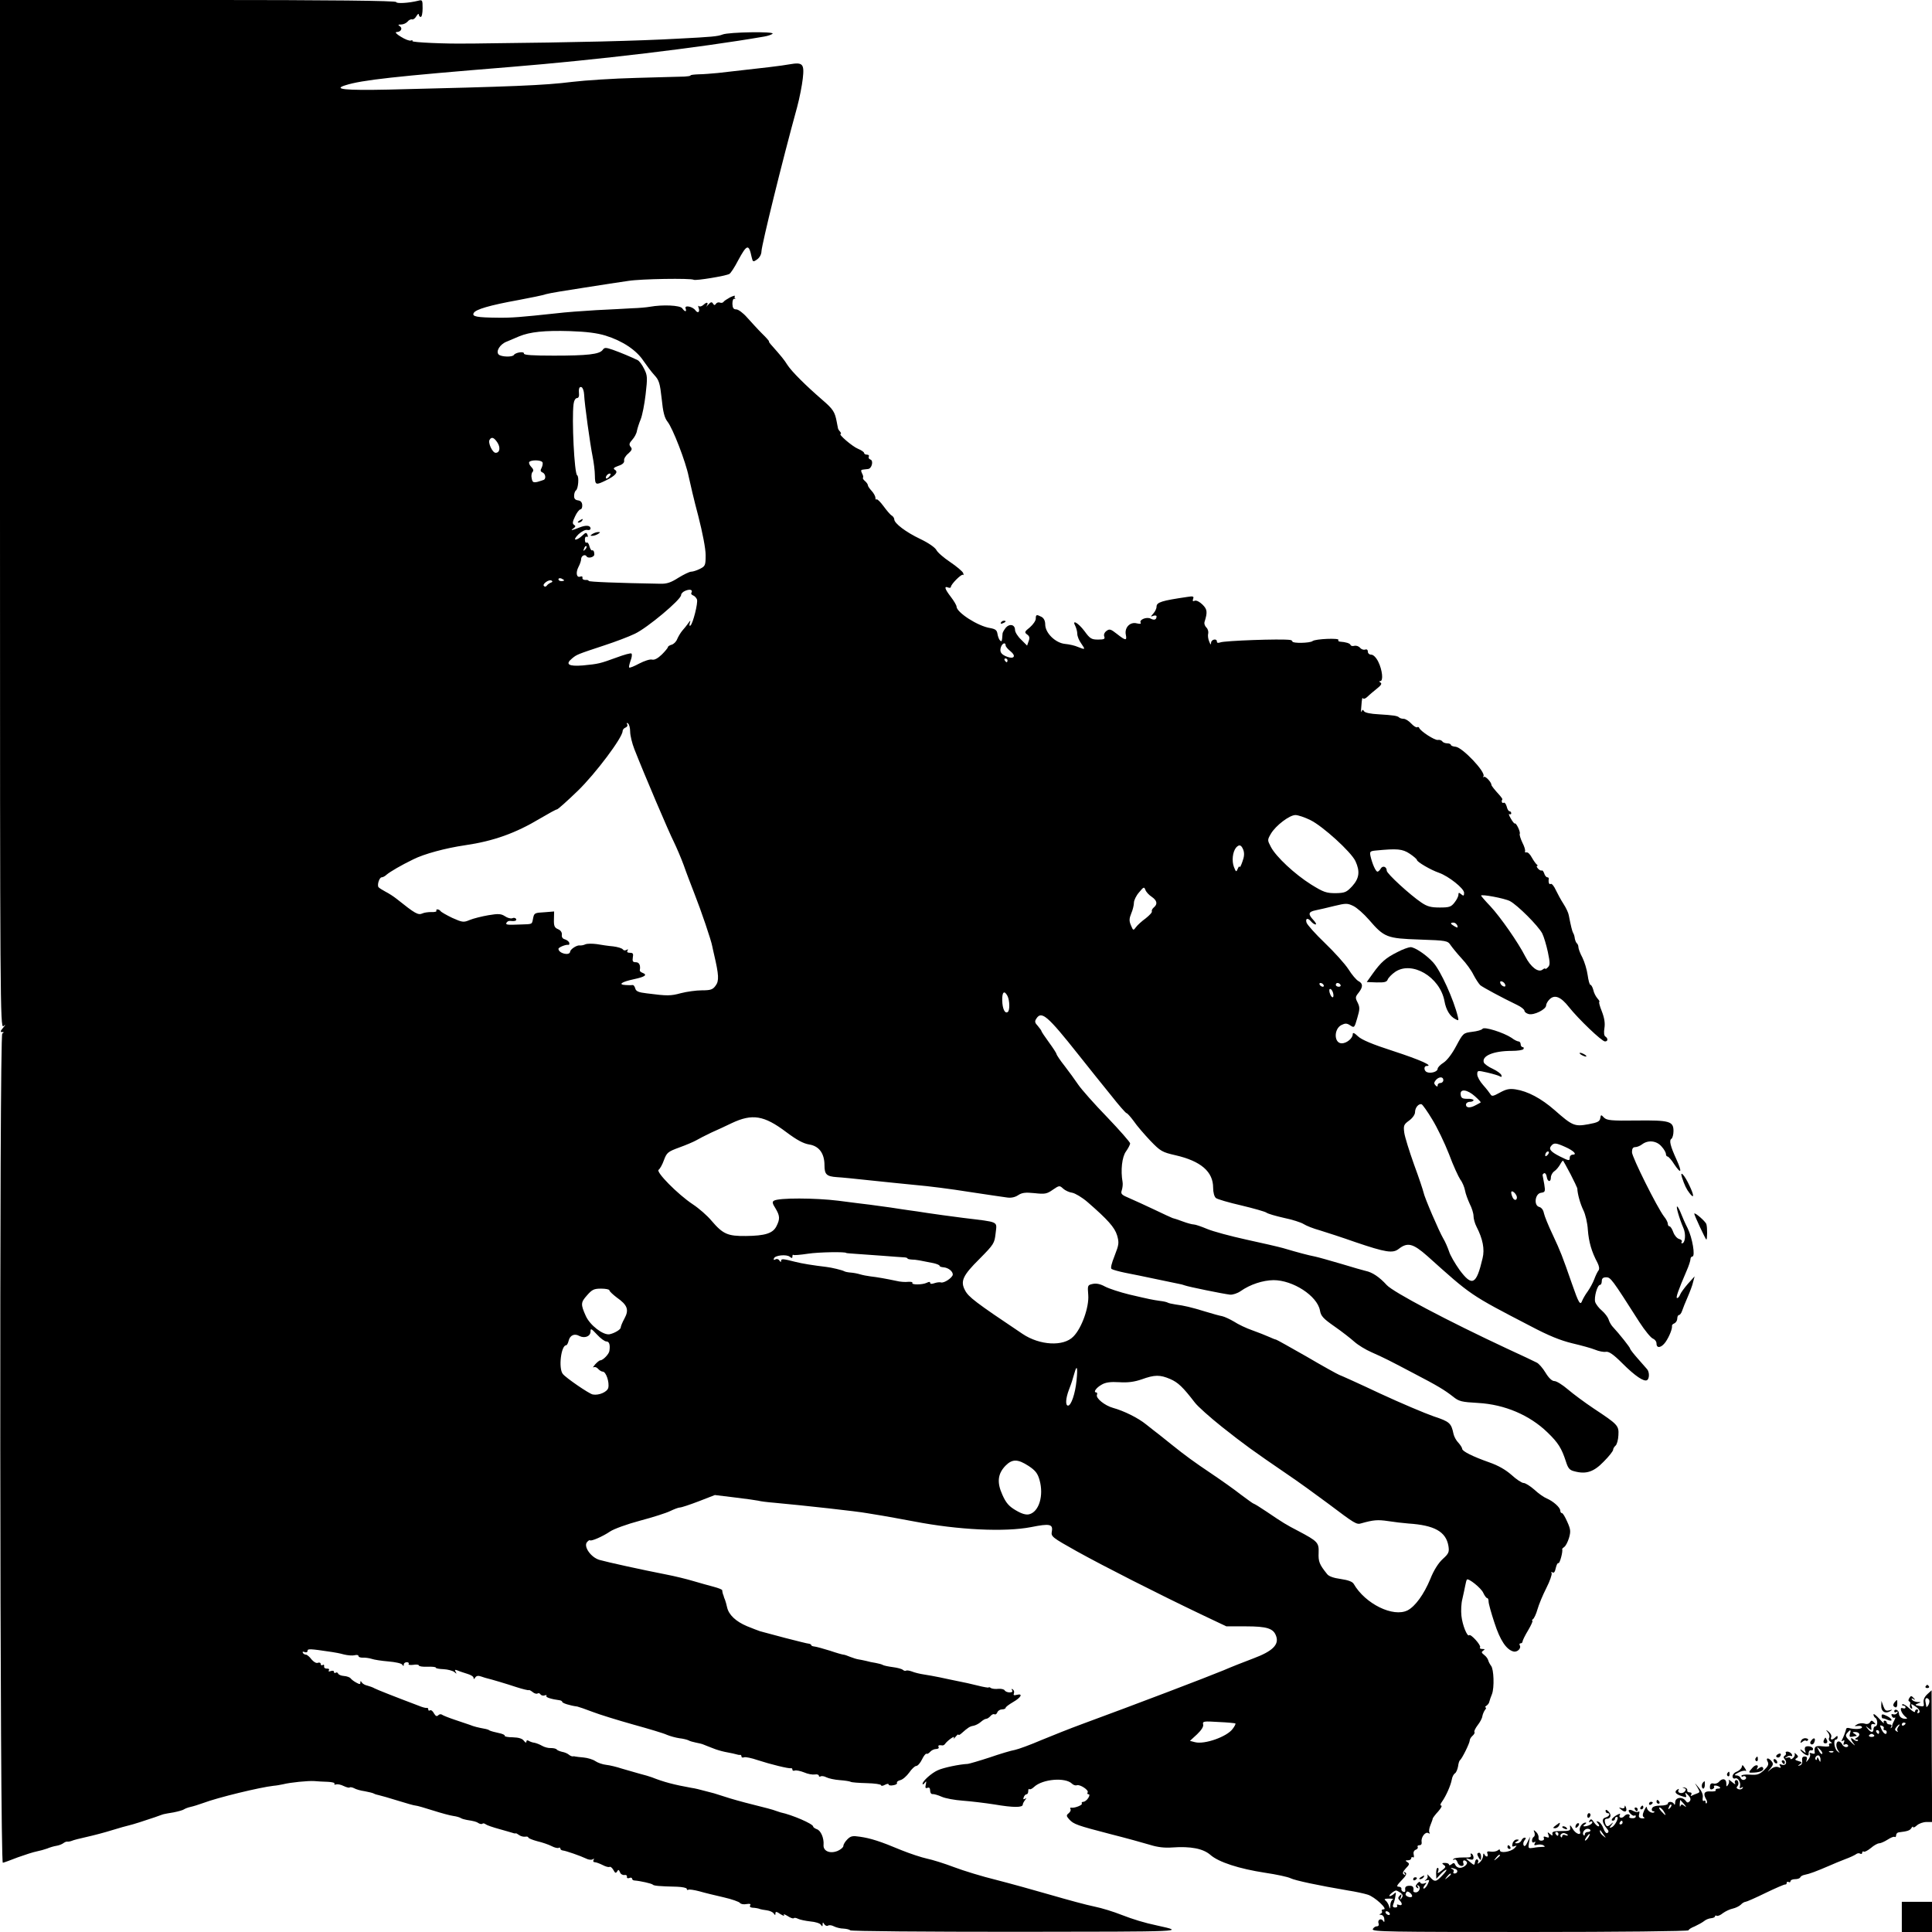 <?xml version="1.0" standalone="no"?>
<!DOCTYPE svg PUBLIC "-//W3C//DTD SVG 20010904//EN"
 "http://www.w3.org/TR/2001/REC-SVG-20010904/DTD/svg10.dtd">
<svg version="1.0" xmlns="http://www.w3.org/2000/svg"
 width="1024pt" height="1024pt" viewBox="0 0 1024 1024"
 preserveAspectRatio="xMidYMid meet">
<g transform="translate(0,1024) scale(0.1,-0.1)"
fill="#000000" stroke="none">
<path d="M0 7514 c0 -2587 1 -2726 18 -2713 13 11 13 9 -2 -9 -14 -17 -16 -22
-5 -22 11 0 11 -2 1 -8 -16 -11 -13 -4398 3 -4395 6 1 42 14 80 29 39 14 83
28 99 31 16 3 41 10 55 15 14 6 37 13 51 15 13 2 30 9 36 14 7 5 16 9 20 8 5
-1 16 1 24 4 8 4 44 13 80 21 36 8 97 24 135 36 39 12 78 23 88 25 22 5 78 23
137 43 25 9 47 17 50 17 3 1 25 5 50 9 25 5 50 12 55 16 6 4 21 10 35 13 14 3
43 12 65 20 79 30 303 84 375 92 14 1 36 5 50 8 40 10 132 19 165 17 17 -2 49
-3 72 -4 22 -1 39 -5 36 -10 -3 -5 0 -6 8 -4 8 3 26 -1 40 -8 15 -7 29 -11 32
-8 3 3 14 1 24 -4 10 -6 35 -13 57 -16 21 -4 42 -9 47 -12 5 -3 17 -7 28 -9
10 -2 55 -15 100 -29 45 -14 87 -26 94 -26 7 0 48 -12 92 -26 44 -14 92 -27
108 -29 15 -2 33 -7 39 -11 6 -4 21 -8 32 -10 38 -6 51 -9 64 -18 7 -4 16 -5
19 -2 3 3 11 2 17 -3 6 -5 38 -16 71 -25 33 -9 66 -19 73 -21 7 -3 14 -3 16
-2 1 1 9 -3 17 -9 8 -6 22 -10 32 -9 9 2 17 0 17 -4 0 -4 22 -13 48 -20 26 -6
61 -18 76 -26 15 -8 32 -12 37 -9 5 3 9 1 9 -4 0 -5 6 -9 13 -10 15 -1 95 -29
124 -43 11 -6 27 -8 34 -4 8 5 10 4 5 -3 -4 -7 -1 -12 6 -12 7 0 26 -7 42 -15
15 -8 32 -13 37 -10 4 3 13 -4 20 -16 9 -17 13 -19 20 -8 6 11 9 10 15 -4 3
-10 14 -16 23 -15 9 2 15 -2 14 -9 -2 -7 4 -10 12 -7 8 4 15 2 15 -3 0 -5 6
-10 13 -10 29 -2 92 -16 97 -22 5 -6 35 -9 128 -11 28 -1 52 -6 52 -11 0 -6 4
-8 8 -5 5 3 31 -1 58 -8 27 -8 85 -22 129 -32 44 -10 83 -24 87 -30 4 -6 20
-9 34 -6 19 3 25 1 20 -7 -4 -6 0 -11 11 -12 18 -1 34 -4 43 -8 3 -1 18 -4 34
-6 16 -2 33 -10 37 -17 7 -10 9 -10 9 1 0 10 6 10 26 -4 15 -9 23 -12 19 -5
-4 7 4 4 19 -5 15 -10 29 -15 33 -12 3 4 13 2 23 -3 10 -5 39 -11 65 -14 26
-2 52 -10 56 -18 7 -10 9 -10 9 2 0 12 2 13 9 1 5 -7 14 -11 20 -7 6 4 20 2
31 -4 12 -6 35 -12 51 -12 16 -1 32 -5 35 -9 3 -5 400 -8 882 -8 905 1 896 0
747 33 -71 15 -129 33 -191 57 -40 16 -104 36 -144 44 -40 8 -143 36 -229 61
-86 25 -216 61 -290 80 -74 18 -175 49 -225 68 -50 19 -114 39 -143 45 -28 6
-89 26 -136 45 -112 47 -163 63 -219 71 -39 6 -49 4 -67 -14 -12 -12 -21 -27
-21 -35 0 -7 -14 -19 -30 -26 -41 -17 -78 -1 -75 32 3 36 -15 77 -36 83 -10 4
-19 10 -19 14 0 14 -111 62 -173 75 -7 2 -19 6 -27 9 -8 4 -61 18 -118 32 -57
14 -124 33 -150 42 -26 8 -51 16 -57 18 -5 1 -28 7 -50 13 -22 6 -53 14 -70
16 -94 17 -147 31 -210 56 -11 4 -40 13 -65 19 -25 7 -67 19 -94 27 -27 9 -64
18 -83 20 -19 2 -45 11 -58 20 -13 9 -41 17 -62 19 -21 2 -40 4 -43 5 -3 1 -9
2 -14 1 -4 -1 -14 3 -21 9 -7 6 -23 13 -36 15 -12 3 -25 8 -28 12 -3 5 -17 8
-31 8 -14 -1 -35 5 -47 12 -12 7 -30 14 -40 16 -10 1 -24 6 -30 10 -8 5 -13 3
-13 -4 0 -8 -5 -6 -13 4 -8 12 -27 18 -59 19 -26 0 -45 4 -43 8 3 4 -12 11
-33 15 -20 4 -41 10 -47 13 -5 4 -14 7 -20 8 -43 8 -63 13 -85 22 -14 5 -50
17 -80 27 -30 10 -60 22 -66 26 -6 5 -15 4 -21 -2 -8 -8 -14 -5 -23 10 -6 12
-15 19 -21 16 -5 -4 -9 -1 -9 4 0 6 -3 10 -7 9 -5 -2 -24 3 -43 11 -135 51
-218 84 -234 92 -10 6 -28 12 -39 15 -11 2 -24 9 -29 16 -6 10 -8 10 -8 0 0
-10 -4 -10 -22 0 -13 7 -26 17 -30 23 -4 5 -20 11 -35 12 -15 1 -29 7 -31 13
-2 5 -8 8 -13 4 -5 -3 -9 -1 -9 5 0 6 -7 7 -17 4 -10 -4 -14 -2 -10 4 4 6 -1
10 -11 9 -9 0 -16 5 -14 12 1 8 -2 11 -8 7 -5 -3 -10 -1 -10 5 0 7 -7 10 -15
7 -8 -4 -22 4 -34 18 -10 14 -24 25 -29 25 -6 0 -14 4 -17 10 -3 6 1 7 9 4 9
-4 16 -1 16 6 0 12 10 12 130 -6 14 -2 42 -7 63 -13 20 -5 46 -7 57 -4 11 3
20 1 20 -4 0 -6 10 -9 23 -9 12 1 33 -2 46 -6 14 -5 54 -11 90 -14 36 -3 69
-10 73 -17 6 -9 8 -9 8 1 0 6 7 12 16 12 8 0 13 -4 10 -9 -4 -5 7 -7 24 -5 16
3 30 1 30 -3 0 -5 20 -8 45 -7 25 1 45 -1 45 -5 0 -4 18 -7 41 -8 22 -1 48 -8
57 -15 13 -11 14 -11 7 1 -6 11 -4 13 11 7 10 -5 34 -12 52 -18 17 -5 32 -14
32 -21 0 -8 3 -8 9 2 6 9 16 11 32 5 13 -4 26 -9 29 -9 22 -5 106 -30 157 -47
34 -11 64 -18 66 -16 2 2 11 -3 20 -10 9 -8 21 -11 26 -8 5 4 13 1 16 -5 4 -5
14 -8 22 -5 8 3 12 2 9 -3 -5 -7 26 -17 72 -23 6 -1 12 -5 12 -8 0 -7 41 -20
80 -25 8 -2 44 -14 80 -28 36 -14 133 -44 215 -67 83 -23 164 -47 180 -55 17
-7 46 -15 66 -18 20 -2 42 -8 48 -11 6 -4 24 -9 39 -12 15 -3 34 -7 42 -11 8
-3 17 -7 20 -8 3 -1 17 -7 31 -12 14 -6 41 -14 60 -18 33 -6 59 -12 69 -15 3
-1 8 -2 13 -1 4 0 7 -3 7 -9 0 -5 6 -7 14 -4 7 3 40 -4 72 -15 67 -22 165 -46
177 -43 4 1 7 -2 7 -8 0 -5 6 -7 13 -4 7 2 29 -2 49 -10 20 -9 45 -13 57 -11
11 2 21 -1 21 -6 0 -6 4 -7 10 -4 5 3 19 1 30 -5 12 -6 43 -13 71 -15 27 -2
53 -6 58 -9 4 -3 43 -6 85 -7 42 -1 76 -6 76 -11 0 -5 9 -4 20 2 11 6 20 7 20
2 0 -5 11 -7 25 -4 14 2 22 8 19 13 -2 5 6 11 18 14 13 3 34 22 47 40 13 19
30 35 37 35 8 0 22 16 31 35 9 19 20 32 24 30 3 -3 12 2 19 10 7 8 21 15 32
15 10 0 16 5 13 10 -5 9 1 12 21 9 4 0 10 3 13 8 14 19 54 47 47 33 -4 -8 0
-6 8 4 9 11 16 16 16 12 0 -4 7 -1 15 6 35 31 45 38 64 41 11 2 29 11 39 20
10 9 23 17 29 17 6 0 16 7 23 15 7 8 16 12 21 9 5 -3 12 2 15 10 3 9 15 16 25
16 10 0 19 4 19 8 0 5 18 18 40 31 42 24 54 47 19 38 -15 -4 -19 -2 -15 8 3 8
0 17 -6 21 -7 4 -8 3 -4 -4 5 -8 0 -12 -13 -12 -11 0 -23 5 -26 11 -4 6 -19 9
-33 8 -15 -2 -33 0 -40 4 -6 5 -12 6 -12 3 0 -2 -26 2 -57 10 -32 8 -80 19
-108 24 -27 6 -70 14 -95 20 -25 5 -62 12 -83 15 -21 3 -50 10 -64 16 -14 5
-28 7 -31 4 -3 -2 -10 -1 -16 4 -6 6 -31 12 -54 15 -23 3 -47 8 -52 11 -6 4
-23 8 -38 11 -15 2 -38 7 -52 11 -14 3 -32 7 -40 8 -8 1 -28 7 -43 13 -16 7
-32 12 -36 12 -5 0 -37 9 -72 21 -35 11 -72 21 -81 22 -10 1 -18 4 -18 7 0 4
-6 7 -12 8 -7 0 -65 15 -128 31 -63 17 -122 33 -131 35 -9 3 -41 15 -70 27
-59 25 -96 60 -105 99 -3 14 -8 32 -11 40 -4 8 -7 18 -8 23 -2 4 -4 10 -5 15
-1 4 -2 10 -2 13 1 4 -20 12 -46 19 -26 7 -74 20 -107 30 -33 10 -98 26 -145
35 -128 25 -310 65 -352 77 -46 13 -86 71 -67 94 7 8 14 13 16 10 7 -6 67 20
107 47 19 13 90 39 158 57 68 18 140 41 160 51 21 10 44 19 52 19 8 0 53 15
100 33 l85 33 107 -13 c59 -7 114 -15 123 -17 9 -3 48 -8 86 -11 154 -14 443
-46 490 -55 28 -5 66 -11 85 -14 19 -3 94 -17 165 -30 233 -45 480 -57 620
-30 99 20 117 16 110 -23 -5 -27 0 -31 132 -105 146 -81 426 -223 656 -333
l137 -65 103 0 c113 0 147 -11 161 -52 16 -45 -19 -80 -121 -118 -48 -18 -119
-46 -158 -63 -92 -38 -459 -178 -750 -285 -60 -22 -158 -61 -216 -85 -58 -25
-121 -48 -140 -52 -19 -3 -79 -21 -134 -40 -55 -18 -107 -33 -115 -34 -44 -2
-131 -20 -160 -34 -32 -14 -80 -57 -80 -71 0 -6 5 -4 11 4 9 12 10 10 6 -8 -4
-18 -2 -22 9 -18 9 4 14 -1 14 -15 0 -11 6 -19 13 -18 6 1 28 -5 48 -14 20 -9
70 -18 112 -21 41 -3 117 -12 168 -20 100 -17 149 -17 150 -1 0 6 6 16 12 24
9 12 9 13 0 7 -9 -5 -11 -2 -7 8 3 9 10 16 15 16 5 0 9 7 9 17 0 9 3 14 6 10
3 -3 15 2 25 12 45 42 166 52 201 17 7 -7 19 -11 26 -8 17 5 64 -26 57 -38 -4
-6 -1 -10 4 -10 7 0 7 -7 -1 -20 -7 -11 -19 -20 -26 -20 -7 0 -11 -4 -8 -9 6
-8 -40 -26 -57 -22 -5 1 -6 -3 -3 -8 3 -5 -1 -14 -9 -21 -14 -11 -14 -15 2
-33 24 -26 41 -32 218 -78 83 -21 177 -47 210 -57 41 -13 79 -17 118 -14 98 7
164 -6 202 -39 44 -39 153 -74 290 -95 61 -9 121 -22 135 -29 24 -12 146 -38
305 -65 39 -6 85 -16 104 -22 37 -11 109 -78 85 -78 -9 0 -13 -4 -10 -9 4 -5
0 -12 -6 -14 -9 -4 -8 -6 2 -6 9 -1 17 -11 17 -23 2 -16 0 -19 -6 -9 -11 17
-32 5 -24 -14 3 -9 -1 -15 -10 -15 -8 0 -17 -7 -21 -15 -5 -14 88 -15 834 -15
462 0 840 4 840 9 0 5 15 14 33 21 17 8 39 20 48 27 9 8 26 15 38 16 11 1 21
5 21 10 0 4 4 6 9 3 5 -3 20 3 33 14 14 10 37 21 52 24 14 3 33 12 42 20 8 9
20 16 26 16 5 0 53 21 106 47 54 26 100 46 105 45 4 -1 7 3 7 9 0 5 5 7 10 4
6 -3 10 -1 10 4 0 6 11 11 24 11 13 0 26 4 28 10 2 5 12 11 23 13 26 5 61 18
135 50 19 9 55 23 80 33 25 9 50 21 57 26 7 6 17 7 23 3 5 -3 10 -1 10 5 0 6
4 9 9 6 4 -3 21 6 37 19 16 14 36 25 44 25 8 0 28 9 44 19 17 11 33 18 38 15
4 -3 8 1 8 9 0 7 6 14 13 15 49 6 60 10 68 23 5 8 9 10 9 5 0 -5 9 -1 20 9 11
10 34 18 51 18 l30 0 -2 349 -1 349 -23 -21 c-15 -14 -22 -30 -19 -45 3 -19 1
-22 -23 -17 -25 5 -25 6 -8 13 19 7 19 8 -2 8 -12 1 -25 6 -29 13 -5 7 -2 8 7
3 12 -7 12 -5 1 6 -11 12 -14 12 -22 -1 -6 -9 -6 -16 0 -18 5 -2 7 -9 4 -17
-3 -7 -1 -16 5 -20 7 -4 8 0 4 11 -6 15 -4 15 20 -1 23 -14 29 -35 11 -35 -3
0 -2 4 1 10 3 5 1 10 -4 10 -6 0 -11 -5 -11 -12 0 -6 -13 1 -30 17 -16 16 -33
25 -37 22 -3 -4 -1 -7 5 -7 7 0 12 -4 12 -10 0 -5 -7 -7 -15 -4 -19 8 -9 -25
13 -44 13 -10 13 -12 1 -12 -20 0 -34 12 -34 29 0 8 -6 16 -12 18 -7 3 -13 0
-13 -7 0 -6 5 -8 12 -4 7 5 8 3 4 -5 -5 -7 -14 -10 -22 -7 -8 3 -11 0 -7 -9 3
-8 10 -12 15 -9 6 4 4 -4 -3 -17 -7 -13 -11 -25 -10 -27 2 -2 -1 -7 -5 -10 -4
-4 -4 -1 0 6 4 7 1 12 -8 12 -9 0 -16 5 -16 10 0 6 -5 10 -11 10 -5 0 -7 -6
-4 -12 4 -7 -7 3 -24 22 -17 19 -31 29 -31 23 0 -7 5 -15 10 -18 6 -3 10 -15
10 -26 0 -10 -4 -19 -10 -19 -5 0 -10 -7 -10 -15 0 -20 -14 -19 -31 3 -13 16
-12 16 4 3 17 -14 18 -13 15 5 -2 13 2 18 12 16 12 -3 13 -1 2 10 -11 11 -14
10 -21 -1 -5 -8 -16 -11 -30 -6 -11 3 -29 1 -38 -5 -16 -9 -16 -10 4 -8 12 2
22 -1 22 -7 1 -10 -39 -12 -69 -4 -8 2 -15 0 -15 -6 -2 -10 -14 -43 -23 -59
-3 -5 0 -6 6 -2 8 5 10 1 5 -10 -4 -11 -3 -15 5 -10 6 3 13 2 17 -4 3 -5 -1
-10 -10 -10 -8 0 -18 7 -21 15 -4 8 -12 15 -18 15 -16 0 -17 -30 -2 -50 9 -13
9 -13 -5 -2 -17 13 -23 62 -8 62 5 0 9 5 9 12 0 9 -3 9 -12 0 -16 -16 -29 -15
-22 1 3 8 -3 20 -13 28 -16 13 -17 12 -5 -3 8 -9 11 -22 7 -29 -4 -6 -1 -15 6
-20 11 -7 11 -9 1 -9 -7 0 -10 -5 -7 -10 5 -7 -7 -9 -34 -6 -40 5 -47 -1 -42
-36 0 -4 -7 -4 -16 -1 -10 4 -14 2 -10 -4 4 -5 0 -19 -8 -29 -13 -16 -14 -17
-9 -2 4 13 1 18 -11 18 -11 0 -15 -7 -13 -22 2 -12 -3 -23 -12 -25 -13 -4 -13
-3 0 6 13 9 11 12 -8 17 -18 5 -20 9 -10 15 11 7 10 10 -1 21 -8 7 -11 9 -9 3
3 -5 0 -16 -8 -23 -8 -7 -14 -8 -14 -3 0 6 -8 8 -17 5 -15 -5 -15 -4 -3 4 8 6
18 8 23 5 5 -3 8 0 5 7 -2 7 -12 14 -21 16 -9 1 -15 -2 -12 -6 3 -5 1 -12 -5
-15 -8 -5 -8 -11 0 -20 15 -18 4 -36 -17 -28 -12 5 -14 3 -8 -7 6 -10 4 -12
-10 -6 -11 4 -26 0 -39 -11 -21 -18 -21 -18 -2 4 15 19 16 25 6 38 -17 21 -33
19 -21 -2 7 -14 3 -24 -19 -45 -25 -23 -36 -27 -75 -24 -25 2 -45 -1 -45 -6 0
-5 4 -7 9 -3 5 3 12 1 15 -4 3 -5 0 -11 -8 -14 -8 -3 -17 1 -20 9 -3 8 -13 14
-23 14 -13 0 -9 5 11 15 15 8 32 12 38 9 5 -3 4 4 -4 15 -11 18 -14 19 -16 6
-2 -9 -14 -20 -26 -25 -13 -4 -23 -16 -23 -25 0 -9 6 -14 14 -11 15 6 32 -23
25 -43 -3 -9 0 -11 8 -6 8 5 11 4 6 -3 -4 -6 -14 -8 -22 -5 -10 4 -12 9 -5 16
11 11 3 39 -10 31 -5 -3 -6 -11 -2 -17 3 -7 -4 -3 -17 8 -13 11 -21 15 -17 10
3 -6 2 -17 -4 -25 -7 -12 -9 -10 -9 8 0 25 -21 29 -39 8 -7 -8 -20 -12 -29 -9
-12 3 -18 -2 -19 -16 -1 -13 3 -18 13 -14 7 3 12 9 9 13 -6 10 21 7 31 -3 4
-4 0 -7 -10 -7 -9 0 -15 -4 -12 -9 3 -4 -9 -7 -28 -6 -33 3 -41 -12 -22 -43 4
-7 5 -16 2 -19 -3 -4 -6 -1 -6 6 0 7 -4 10 -9 6 -6 -3 -8 5 -6 17 3 15 -5 34
-21 53 -24 29 -24 29 -8 3 15 -26 15 -28 -2 -34 -11 -4 -23 -9 -28 -12 -5 -3
-6 0 -2 6 4 7 1 12 -8 12 -9 0 -15 5 -13 12 1 6 -6 13 -16 14 -13 1 -13 1 -2
-3 12 -4 13 -8 5 -18 -13 -16 -43 -8 -33 8 3 6 1 7 -5 3 -20 -12 -13 -24 19
-35 28 -9 30 -9 24 7 -5 14 -3 13 13 -3 13 -14 15 -23 8 -32 -9 -9 -14 -9 -22
3 -18 23 -54 18 -55 -8 0 -13 -3 -17 -6 -10 -6 14 -33 16 -33 2 0 -5 -18 -10
-39 -10 -25 0 -41 -5 -45 -15 -3 -8 0 -15 6 -15 6 0 9 -2 6 -5 -10 -10 -38 7
-39 24 0 9 -6 3 -14 -14 -10 -22 -10 -32 -2 -37 7 -4 3 -6 -9 -6 -16 2 -20 7
-16 23 3 11 1 17 -3 13 -4 -4 -16 -3 -27 3 -25 14 -35 4 -15 -15 8 -8 17 -12
21 -9 3 4 6 1 6 -5 0 -6 -9 -10 -19 -9 -11 0 -18 4 -15 8 9 15 -14 18 -26 4
-13 -16 -34 -10 -24 7 4 6 -1 6 -14 -1 -25 -13 -38 -31 -23 -31 6 0 11 5 11
10 0 6 4 10 10 10 14 0 -10 -48 -28 -55 -13 -5 -13 -3 -1 12 11 15 11 16 -1 6
-19 -18 -27 -16 -33 7 -3 13 0 20 8 20 23 0 28 21 11 38 -10 11 -16 12 -16 4
0 -7 5 -12 10 -12 18 0 10 -18 -10 -23 -22 -6 -19 -28 7 -59 10 -11 11 -18 3
-23 -6 -4 -15 6 -21 23 -6 17 -17 33 -26 36 -13 5 -14 4 -3 -9 7 -8 8 -15 2
-15 -5 0 -16 10 -24 22 -11 17 -16 19 -23 8 -5 -9 -4 -11 3 -6 7 4 12 3 12 -2
0 -10 -24 -22 -43 -22 -7 0 -6 4 3 10 8 5 10 10 4 10 -18 0 -37 -28 -30 -45
10 -27 -23 -16 -39 13 -12 20 -15 22 -13 7 3 -18 -3 -20 -47 -20 -38 0 -49 -3
-47 -14 3 -12 0 -12 -13 -1 -13 11 -14 10 -8 -5 5 -15 3 -17 -11 -12 -13 5
-17 3 -13 -6 3 -7 -3 -13 -13 -13 -11 0 -17 6 -15 16 1 8 -4 22 -13 30 -14 13
-15 12 -9 -3 3 -9 2 -19 -3 -22 -6 -4 -10 -13 -10 -21 0 -9 5 -12 12 -8 7 5 8
3 3 -6 -6 -10 -3 -12 12 -8 12 3 27 2 34 -3 10 -6 9 -8 -6 -8 -11 0 -33 -2
-48 -5 -27 -4 -28 -3 -23 27 l6 32 -14 -29 c-8 -19 -16 -25 -20 -17 -4 7 -2
18 4 26 9 11 9 15 1 15 -6 0 -14 -7 -17 -15 -4 -8 -14 -15 -23 -15 -14 0 -14
2 -1 10 13 8 13 10 -1 10 -9 0 -19 -9 -22 -21 -4 -16 -2 -19 11 -14 14 5 13 3
-2 -12 -21 -19 -76 -27 -76 -10 0 6 -4 6 -12 -1 -7 -5 -24 -8 -37 -6 -17 3
-22 0 -17 -11 3 -8 1 -15 -3 -15 -5 0 -12 6 -14 13 -3 6 -6 2 -6 -9 -1 -12 -9
-28 -18 -35 -10 -8 -14 -9 -10 -2 4 6 3 14 -2 17 -5 4 -11 -2 -13 -13 -3 -19
-4 -19 -28 1 -24 20 -24 20 -3 14 17 -5 23 -3 23 8 0 8 -4 18 -10 21 -5 3 -7
0 -4 -8 4 -11 -6 -13 -41 -12 -26 0 -49 -3 -52 -9 -3 -5 -1 -6 5 -2 6 3 13 -3
17 -14 3 -11 13 -20 22 -20 9 0 13 6 9 15 -5 15 5 20 17 8 11 -10 -13 -33 -35
-33 -10 0 -21 7 -24 15 -5 12 -10 13 -20 4 -8 -6 -14 -7 -14 -2 0 5 -9 9 -21
9 -17 0 -18 -2 -6 -11 12 -8 10 -13 -11 -29 -22 -17 -25 -17 -19 -3 3 9 2 17
-3 17 -5 0 -8 -13 -8 -29 l1 -29 22 24 c12 13 26 24 31 24 4 0 -5 -14 -21 -30
-34 -36 -41 -37 -67 -7 -11 12 -16 16 -12 8 3 -7 0 -18 -7 -23 -11 -8 -10 -9
3 -4 15 4 16 2 6 -19 -6 -14 -16 -25 -21 -25 -5 0 -3 8 4 17 12 15 12 16 -3
10 -9 -3 -18 -1 -20 5 -2 6 -9 4 -16 -5 -10 -12 -10 -17 -1 -23 8 -5 9 -3 4 6
-5 8 -4 11 3 6 15 -9 4 -36 -14 -36 -8 0 -13 3 -13 7 4 22 -3 29 -23 28 -16
-1 -22 -7 -20 -20 2 -11 -1 -15 -10 -12 -7 2 -12 10 -10 16 1 6 -6 11 -15 11
-13 0 -9 8 16 34 24 24 29 36 20 41 -8 6 -10 4 -4 -5 6 -9 4 -11 -4 -5 -9 5
-6 14 10 32 20 20 21 25 9 33 -13 8 -12 10 3 10 9 0 17 5 17 11 0 5 4 8 9 5 5
-4 7 3 4 14 -3 12 1 22 11 26 9 3 13 10 10 15 -3 5 2 9 10 9 9 0 13 7 11 18
-4 24 20 56 36 46 7 -4 10 -3 5 4 -3 6 -1 23 6 39 6 15 12 31 12 35 1 3 13 20
29 37 15 17 22 31 16 31 -7 0 -5 9 5 22 21 30 45 84 51 116 2 14 10 29 17 33
6 4 13 20 16 36 2 15 6 30 10 33 11 8 52 91 52 105 0 7 7 18 15 25 8 7 13 16
10 20 -3 4 5 20 17 36 12 15 24 37 25 48 2 10 8 25 14 33 6 7 8 13 3 13 -5 0
-3 4 4 9 7 4 15 14 16 22 2 8 8 26 14 40 13 34 10 132 -5 150 -6 8 -13 21 -15
29 -2 8 -11 21 -22 29 -14 11 -15 15 -5 22 11 7 10 9 -4 9 -10 0 -16 4 -12 9
6 11 -50 73 -58 64 -10 -10 -36 54 -41 103 -3 27 -1 67 5 89 5 22 12 54 15 70
3 17 7 31 9 33 8 9 77 -46 87 -71 7 -15 16 -27 20 -27 5 0 8 -8 8 -19 0 -10
14 -61 31 -112 30 -93 63 -142 100 -152 21 -6 44 17 34 33 -3 5 -1 10 4 10 6
0 11 4 11 10 0 5 13 32 30 60 16 27 26 50 22 50 -4 0 -2 4 3 8 6 4 17 27 24
52 7 25 28 76 47 113 19 37 31 73 28 79 -4 7 -2 8 5 4 7 -5 13 3 17 23 4 17
10 29 14 26 7 -4 25 63 20 74 -1 2 4 7 11 12 7 4 18 25 25 47 10 35 9 46 -9
86 -11 25 -23 46 -28 46 -5 0 -9 6 -9 13 0 17 -37 50 -72 65 -15 6 -45 27 -66
47 -22 19 -47 35 -57 35 -9 0 -38 19 -64 43 -32 28 -71 50 -117 66 -88 31
-144 59 -144 72 0 5 -9 20 -20 32 -12 12 -23 33 -26 47 -12 57 -20 65 -105 93
-46 16 -174 70 -284 121 -110 52 -208 96 -217 99 -10 4 -88 47 -173 97 -86 49
-159 90 -162 90 -3 0 -19 6 -36 14 -18 8 -58 24 -89 35 -32 11 -76 32 -97 46
-22 13 -50 26 -63 29 -13 2 -52 13 -88 24 -78 24 -114 32 -159 38 -19 3 -38 7
-42 10 -5 3 -23 7 -41 9 -41 6 -52 8 -163 34 -49 12 -107 31 -128 42 -25 14
-47 18 -65 14 -28 -6 -28 -8 -24 -59 5 -63 -34 -175 -79 -220 -52 -54 -178
-47 -269 14 -251 168 -287 196 -305 231 -26 48 -12 79 76 166 77 78 80 83 86
136 7 66 23 58 -172 82 -71 9 -157 21 -190 26 -33 5 -76 12 -95 14 -19 3 -64
9 -100 15 -36 5 -85 12 -110 15 -25 3 -100 12 -167 21 -121 15 -316 16 -341 0
-10 -6 -8 -15 8 -40 24 -40 25 -57 5 -96 -19 -37 -60 -50 -162 -51 -96 -1
-121 10 -181 80 -23 28 -68 67 -100 88 -80 53 -198 173 -181 183 7 5 20 28 28
51 15 40 21 45 81 67 36 13 76 30 90 38 14 8 50 27 80 41 30 13 79 36 108 50
110 52 172 41 289 -47 56 -42 91 -61 122 -66 52 -8 81 -47 81 -110 0 -49 11
-59 65 -63 22 -1 101 -9 175 -17 74 -8 185 -19 245 -25 61 -5 187 -21 280 -36
94 -14 185 -28 203 -30 21 -3 41 1 58 12 21 14 39 16 88 11 54 -6 65 -4 96 18
34 23 36 24 55 6 11 -10 33 -20 49 -22 15 -3 51 -24 80 -49 107 -93 144 -134
157 -177 11 -39 10 -48 -13 -107 -17 -43 -23 -67 -16 -71 6 -4 38 -13 72 -20
34 -6 108 -22 166 -34 58 -12 112 -23 120 -25 8 -1 22 -5 30 -8 18 -7 204 -45
240 -49 14 -1 39 7 56 19 50 35 116 57 174 58 103 0 231 -83 246 -160 5 -31
18 -44 78 -86 39 -27 86 -64 105 -81 19 -17 60 -42 90 -55 68 -30 97 -45 226
-113 125 -65 161 -87 206 -122 32 -26 45 -29 134 -34 140 -8 272 -64 367 -156
57 -55 75 -84 98 -155 11 -35 19 -45 44 -51 62 -17 103 -4 156 51 28 28 50 56
50 63 0 6 6 16 13 22 7 6 14 31 15 55 3 51 -3 57 -130 141 -48 32 -110 78
-138 102 -28 24 -60 44 -71 44 -13 0 -30 16 -47 44 -15 25 -36 49 -47 54 -11
6 -81 39 -155 73 -317 148 -605 300 -640 338 -39 43 -77 68 -112 75 -12 3 -70
19 -128 37 -58 17 -121 35 -140 39 -36 7 -89 21 -170 45 -25 7 -112 27 -195
45 -82 18 -175 43 -206 56 -31 13 -63 24 -71 24 -9 0 -35 7 -59 16 -24 9 -48
17 -54 18 -5 2 -48 21 -95 44 -47 22 -107 50 -133 61 -43 18 -48 23 -41 43 4
13 6 32 4 43 -11 62 -3 133 18 162 12 17 22 36 22 43 0 6 -55 69 -122 139 -68
70 -136 147 -153 172 -16 24 -49 69 -72 99 -24 30 -43 59 -43 63 0 4 -18 32
-40 62 -22 30 -40 57 -40 60 0 3 -9 15 -19 27 -16 17 -18 24 -8 39 27 43 59
16 223 -191 55 -69 133 -167 174 -217 40 -51 77 -93 81 -93 4 0 21 -19 38 -42
16 -24 56 -70 88 -104 54 -56 63 -61 133 -77 135 -31 200 -87 200 -172 0 -25
6 -48 15 -55 7 -6 68 -24 134 -39 67 -16 126 -33 133 -38 7 -6 49 -18 93 -28
44 -9 91 -24 105 -33 14 -9 52 -24 85 -33 33 -10 119 -38 190 -63 159 -54 197
-60 228 -36 47 37 76 30 152 -37 234 -210 224 -204 546 -371 98 -52 161 -77
223 -92 47 -11 102 -26 121 -34 19 -8 45 -13 56 -11 16 3 39 -12 88 -61 68
-68 115 -99 131 -89 13 8 13 43 0 58 -6 7 -28 32 -50 57 -22 25 -40 48 -40 52
0 6 -55 76 -94 118 -7 8 -17 25 -20 37 -4 12 -20 33 -35 46 -16 13 -32 34 -36
46 -7 24 11 91 26 91 5 0 9 9 9 20 0 14 7 20 23 20 24 0 30 -8 176 -237 29
-45 62 -85 72 -88 10 -4 19 -15 19 -26 0 -28 26 -23 48 8 20 29 37 72 34 86
-1 4 5 10 13 13 8 4 15 15 15 25 0 10 4 19 9 19 5 0 13 10 17 23 4 12 17 45
29 72 12 28 26 64 29 80 l8 30 -36 -40 c-19 -22 -38 -48 -41 -57 -4 -10 -10
-18 -16 -18 -8 0 6 41 50 143 12 27 21 55 21 63 0 8 5 14 10 14 17 0 0 100
-25 150 -13 25 -28 60 -35 78 -7 18 -16 35 -20 37 -9 6 10 -62 33 -115 14 -32
9 -80 -8 -80 -4 0 -4 4 -1 9 3 5 -3 11 -14 14 -11 3 -25 19 -31 36 -6 17 -15
31 -20 31 -5 0 -9 6 -9 14 0 7 -9 25 -20 38 -36 47 -170 315 -170 341 0 19 5
27 18 27 9 0 26 7 36 15 32 24 77 19 103 -12 13 -14 23 -32 23 -40 0 -7 4 -13
9 -13 4 0 21 -18 35 -41 37 -55 43 -43 12 25 -33 72 -40 102 -27 110 6 4 11
23 11 41 0 52 -20 58 -197 56 -134 -2 -156 1 -171 15 -16 17 -17 17 -20 -3 -3
-17 -14 -23 -64 -32 -72 -13 -84 -8 -178 75 -71 62 -142 100 -207 110 -33 5
-50 1 -83 -17 -36 -20 -43 -21 -50 -9 -5 8 -22 30 -39 49 -17 19 -31 44 -31
56 0 22 1 22 54 10 30 -7 60 -16 66 -20 8 -5 11 -3 8 6 -2 8 -23 23 -46 34
-23 10 -44 26 -47 33 -13 35 50 62 147 62 31 0 60 4 63 10 3 5 1 10 -4 10 -6
0 -11 7 -11 15 0 8 -5 15 -11 15 -6 0 -23 8 -37 19 -42 28 -146 61 -154 48 -4
-6 -28 -13 -55 -16 -47 -6 -48 -7 -84 -74 -22 -42 -48 -76 -67 -89 -18 -11
-32 -26 -32 -33 0 -15 -35 -26 -56 -18 -17 6 -19 33 -2 33 38 0 -36 33 -177
79 -112 36 -168 60 -187 78 -20 19 -28 22 -28 11 0 -21 -32 -48 -58 -48 -42 0
-43 76 -2 97 20 10 29 10 47 -2 21 -14 22 -13 37 39 14 47 14 57 2 82 -13 25
-13 30 5 52 24 31 24 49 -1 62 -11 6 -35 34 -53 63 -19 29 -75 91 -125 139
-50 48 -93 96 -97 108 -7 23 7 27 25 5 7 -8 17 -15 23 -15 6 0 1 10 -11 23
-30 32 -28 44 11 52 17 3 62 14 99 23 62 15 70 15 101 0 19 -9 56 -42 83 -73
81 -94 95 -99 268 -105 144 -5 149 -6 165 -30 9 -13 35 -45 58 -70 24 -25 52
-64 63 -87 12 -23 28 -47 36 -55 15 -12 113 -65 196 -105 21 -10 38 -24 38
-30 0 -7 11 -15 23 -18 28 -7 92 25 92 46 0 8 8 22 18 32 27 27 60 14 103 -41
50 -63 174 -182 191 -182 16 0 17 16 2 26 -7 4 -9 21 -5 45 4 26 0 53 -14 89
-11 27 -17 50 -13 50 3 0 -1 8 -10 18 -8 9 -19 29 -22 45 -4 15 -11 27 -15 27
-5 0 -11 24 -15 52 -4 29 -17 71 -28 93 -12 22 -21 47 -21 55 0 8 -4 17 -8 20
-4 3 -9 15 -11 25 -1 11 -5 25 -9 30 -5 9 -12 37 -23 94 -2 13 -15 40 -28 60
-13 20 -31 53 -41 74 -9 20 -21 35 -27 32 -8 -6 -13 8 -10 28 0 4 -3 7 -8 7
-5 0 -13 9 -16 20 -4 11 -9 18 -13 16 -4 -2 -13 2 -20 10 -7 8 -9 14 -5 14 4
0 4 4 -2 8 -5 4 -17 21 -26 37 -9 17 -21 29 -28 27 -7 -1 -10 1 -8 5 3 5 -3
26 -14 47 -10 21 -16 42 -14 46 6 9 -20 62 -26 55 -2 -2 -12 10 -21 26 -10 17
-13 27 -8 24 6 -3 10 -1 10 4 0 6 -4 11 -9 11 -5 0 -12 11 -15 25 -4 14 -11
23 -16 20 -9 -5 -14 9 -7 18 1 2 -5 11 -13 20 -30 33 -45 52 -45 57 0 14 -33
49 -40 42 -5 -4 -5 -2 -2 4 12 22 -112 153 -148 156 -14 1 -25 6 -25 10 0 4
-9 8 -19 8 -11 0 -23 5 -26 10 -4 6 -15 10 -24 8 -16 -3 -92 46 -99 64 -2 5
-7 6 -11 3 -5 -2 -19 7 -31 20 -13 14 -31 25 -40 25 -9 0 -20 3 -24 7 -9 9
-29 12 -110 17 -40 2 -71 8 -76 16 -6 10 -9 9 -13 -1 -3 -8 -4 2 -2 21 4 53 5
54 11 47 3 -3 14 2 23 11 10 10 32 28 49 42 22 17 28 27 19 32 -8 5 -8 8 -1 8
17 0 11 59 -11 103 -11 22 -26 37 -37 37 -10 0 -18 7 -18 16 0 10 -6 14 -14
11 -8 -3 -20 1 -27 9 -7 9 -21 13 -30 11 -10 -3 -19 -1 -21 5 -3 8 -25 15 -56
17 -7 1 -11 4 -8 9 7 11 -122 6 -137 -6 -13 -11 -107 -13 -107 -2 0 4 -6 7
-12 8 -49 7 -349 -4 -370 -13 -11 -4 -18 -3 -18 4 0 19 -30 12 -31 -6 0 -13
-3 -11 -10 7 -6 14 -8 33 -5 43 2 9 -2 24 -10 31 -8 8 -12 20 -10 28 17 54 15
68 -10 93 -15 15 -33 24 -41 21 -11 -5 -13 -2 -9 10 5 13 0 15 -31 10 -136
-20 -163 -28 -163 -52 0 -10 -8 -26 -17 -36 -16 -18 -16 -18 0 -12 9 3 17 2
17 -3 0 -18 -12 -22 -31 -12 -22 11 -63 -6 -53 -22 3 -6 -4 -7 -21 -3 -35 9
-65 -22 -58 -59 7 -34 0 -34 -47 3 -32 25 -39 28 -55 16 -11 -8 -16 -20 -12
-30 5 -13 -1 -16 -33 -16 -35 0 -43 5 -72 45 -34 45 -69 64 -48 26 5 -11 10
-29 10 -41 0 -12 9 -35 21 -51 23 -33 22 -34 -18 -18 -15 7 -46 14 -68 16 -51
5 -105 58 -105 103 0 19 -7 33 -19 40 -27 14 -31 13 -31 -9 0 -11 -14 -31 -31
-46 -29 -23 -30 -27 -15 -38 13 -9 15 -18 8 -36 l-8 -23 -32 32 c-18 17 -32
40 -32 51 0 28 -28 35 -48 13 -9 -11 -17 -25 -18 -31 -3 -44 -4 -47 -14 -37
-5 5 -11 21 -13 34 -3 20 -11 26 -39 31 -65 10 -178 83 -178 114 0 6 -13 29
-30 51 -33 43 -37 59 -15 50 8 -3 15 -2 15 3 0 14 57 71 64 64 4 -4 4 0 1 10
-4 9 -35 35 -69 58 -33 22 -67 51 -73 64 -8 14 -43 38 -85 58 -76 36 -138 83
-138 104 0 6 -6 16 -13 20 -8 4 -27 27 -44 50 -17 23 -33 39 -37 36 -3 -3 -6
0 -6 8 0 9 -9 25 -20 37 -11 12 -20 25 -20 30 0 5 -7 15 -15 22 -9 7 -13 15
-11 18 3 2 1 13 -5 23 -7 15 -6 19 6 20 8 1 20 2 26 3 20 2 30 44 13 50 -9 3
-12 10 -9 16 3 5 -1 10 -9 10 -9 0 -16 4 -16 9 0 5 -15 15 -32 22 -30 12 -108
79 -92 79 3 0 2 6 -4 13 -6 6 -11 15 -11 20 -1 4 -1 8 -2 10 0 1 -2 11 -4 21
-10 53 -19 67 -77 117 -89 77 -161 149 -184 184 -18 29 -35 49 -81 101 -12 13
-20 24 -17 24 3 0 -14 20 -38 43 -24 24 -59 63 -79 85 -20 23 -46 42 -56 42
-15 0 -20 7 -21 29 0 18 4 29 11 27 7 -1 9 -1 4 1 -4 3 -5 9 -2 13 3 5 -8 2
-25 -6 -16 -9 -32 -19 -35 -24 -3 -5 -12 -7 -19 -4 -8 3 -17 0 -21 -6 -6 -9
-10 -9 -16 1 -6 10 -12 9 -26 -7 -10 -11 -15 -15 -10 -10 14 20 7 29 -11 13
-10 -10 -22 -14 -27 -10 -4 5 -6 1 -2 -9 8 -22 -4 -31 -17 -13 -15 21 -60 29
-52 10 7 -20 -4 -19 -18 1 -12 16 -103 20 -171 8 -16 -3 -59 -7 -95 -8 -36 -2
-121 -7 -190 -10 -69 -4 -165 -11 -213 -17 -187 -20 -235 -24 -307 -23 -113 1
-140 6 -129 25 10 19 84 41 239 69 63 12 129 25 145 31 17 5 107 20 200 34 94
15 199 31 235 36 68 11 332 15 347 6 10 -6 169 20 189 31 7 4 28 36 46 71 47
87 57 90 72 18 6 -26 8 -27 29 -12 13 9 23 27 23 43 3 41 108 470 189 764 13
48 26 116 30 151 9 79 0 88 -70 76 -44 -8 -119 -17 -380 -46 -33 -3 -79 -7
-102 -7 -24 -1 -43 -3 -43 -6 0 -3 -15 -5 -32 -6 -18 0 -132 -4 -254 -7 -121
-3 -274 -13 -340 -21 -152 -19 -313 -25 -974 -41 -233 -5 -297 2 -229 23 88
28 261 47 876 97 454 37 1002 102 1343 161 19 3 39 10 45 15 13 13 -232 9
-265 -4 -25 -10 -57 -13 -235 -22 -214 -12 -542 -20 -1020 -25 -44 -1 -89 -1
-100 -1 -112 -2 -293 6 -289 13 3 4 -1 6 -8 3 -7 -3 -31 6 -53 20 -24 14 -33
25 -23 25 23 0 34 20 17 31 -11 7 -9 9 7 9 12 0 27 7 34 15 7 9 18 14 24 12 6
-2 16 5 23 17 7 12 12 15 13 9 0 -7 5 -13 10 -13 6 0 10 21 10 46 0 43 -1 46
-23 40 -52 -13 -117 -16 -117 -7 0 7 -344 11 -1050 11 l-1050 0 0 -2726z
m3210 947 c90 -28 163 -77 200 -133 18 -26 44 -61 59 -77 24 -26 29 -42 38
-124 7 -71 15 -102 31 -122 28 -35 97 -214 112 -290 7 -33 29 -128 51 -210 23
-90 39 -173 39 -207 0 -54 -2 -59 -30 -73 -16 -8 -37 -15 -46 -15 -10 0 -40
-15 -68 -32 -39 -25 -61 -33 -96 -32 -230 4 -380 10 -380 15 0 4 -8 6 -17 5
-10 0 -17 4 -16 11 2 7 -3 10 -11 7 -20 -8 -26 20 -10 51 8 15 14 33 14 41 0
18 21 29 29 15 8 -13 41 -4 41 10 0 16 -5 24 -12 22 -4 -2 -10 8 -14 22 -3 14
-10 22 -15 19 -5 -3 -9 4 -9 16 0 12 4 18 10 15 6 -3 7 1 4 10 -6 14 -9 14
-28 -4 -12 -12 -28 -21 -35 -21 -8 0 -1 12 15 28 16 15 37 26 47 23 9 -2 17 1
17 7 0 18 -24 20 -59 6 -39 -16 -52 -18 -31 -4 11 8 12 12 3 18 -10 6 -9 16 5
45 9 20 22 36 28 37 6 0 11 10 10 23 -1 15 -8 23 -23 25 -15 2 -21 10 -20 25
0 12 5 25 10 28 12 9 17 73 6 80 -15 9 -29 298 -19 377 2 18 10 32 18 32 7 0
12 8 11 18 -3 32 1 44 13 40 7 -3 13 -20 14 -39 2 -50 32 -265 45 -329 6 -30
12 -76 12 -101 1 -51 4 -52 59 -25 49 24 67 44 47 56 -11 7 -6 12 19 21 22 7
32 17 30 28 -2 9 8 26 22 37 20 18 22 25 12 36 -9 12 -7 19 9 37 11 12 23 33
25 48 3 14 12 42 20 61 8 20 20 79 26 132 10 88 10 100 -8 135 -10 21 -26 42
-34 46 -33 16 -92 41 -132 55 -38 13 -44 13 -54 -1 -17 -23 -81 -30 -259 -30
-111 0 -159 3 -158 11 2 13 -44 6 -53 -7 -7 -13 -68 -11 -81 2 -16 16 6 54 42
68 16 7 46 19 66 28 58 24 135 32 269 28 89 -3 144 -10 190 -24z m-574 -566
c18 -27 13 -55 -9 -55 -17 0 -42 54 -32 69 10 17 23 13 41 -14z m239 -105 c3
-5 1 -18 -4 -29 -8 -14 -7 -20 4 -25 16 -6 20 -32 8 -39 -5 -2 -20 -7 -34 -11
-23 -5 -27 -2 -31 19 -3 13 -1 28 5 34 6 6 4 15 -7 26 -9 9 -14 21 -11 26 8
12 62 12 70 -1z m355 -75 c-7 -9 -15 -13 -17 -11 -7 7 7 26 19 26 6 0 6 -6 -2
-15z m-129 -388 c-10 -9 -11 -8 -5 6 3 10 9 15 12 12 3 -3 0 -11 -7 -18z
m-111 -163 c0 -2 -7 -4 -15 -4 -8 0 -15 4 -15 10 0 5 7 7 15 4 8 -4 15 -8 15
-10z m-70 -12 c-8 -3 -18 -10 -22 -16 -4 -6 -11 -7 -15 -2 -11 10 27 37 40 29
7 -4 6 -8 -3 -11z m745 -53 c-4 -5 0 -12 9 -15 8 -3 17 -13 20 -21 7 -17 -22
-131 -35 -139 -5 -3 -6 3 -3 13 5 17 4 17 -8 0 -7 -10 -21 -28 -32 -40 -10
-12 -22 -33 -27 -45 -5 -13 -18 -26 -29 -29 -11 -3 -20 -9 -20 -13 0 -4 -15
-22 -32 -39 -22 -21 -39 -30 -52 -27 -11 3 -41 -7 -68 -21 -26 -14 -50 -24
-53 -21 -3 2 1 18 7 36 7 17 9 34 5 38 -3 4 -39 -6 -79 -21 -88 -32 -95 -34
-179 -42 -75 -6 -95 6 -57 37 25 21 28 22 173 70 55 18 127 45 160 61 66 31
245 181 245 205 0 8 10 18 23 23 24 10 40 5 32 -10z m1665 -280 c0 -6 12 -20
26 -31 31 -25 19 -43 -18 -29 -32 12 -41 26 -33 51 7 21 25 28 25 9z m10 -79
c0 -5 -2 -10 -4 -10 -3 0 -8 5 -11 10 -3 6 -1 10 4 10 6 0 11 -4 11 -10z
m-2000 -378 c0 -20 10 -61 22 -92 53 -135 183 -440 209 -491 15 -31 39 -87 53
-125 13 -38 39 -105 56 -149 36 -91 90 -250 95 -280 2 -11 7 -31 10 -45 25
-107 27 -139 8 -164 -15 -21 -26 -25 -73 -25 -30 0 -80 -7 -111 -15 -55 -15
-72 -15 -181 -1 -44 5 -57 11 -61 26 -3 11 -9 19 -14 18 -4 -1 -21 -1 -36 0
-44 2 -23 17 43 31 60 13 73 23 45 34 -8 3 -15 9 -14 13 5 27 -3 43 -21 43
-16 0 -19 5 -16 25 4 20 1 25 -15 25 -13 0 -18 4 -13 12 5 7 3 8 -6 3 -7 -4
-15 -3 -19 3 -4 6 -27 13 -51 16 -25 2 -64 8 -87 12 -23 3 -50 3 -60 -1 -10
-5 -24 -7 -31 -6 -15 2 -49 -20 -50 -33 -3 -24 -62 -9 -62 15 0 8 40 24 52 21
5 -1 7 4 5 11 -1 6 -11 14 -22 18 -13 3 -19 12 -17 25 1 12 -6 23 -20 29 -19
8 -23 17 -22 52 l1 42 -49 -4 c-56 -3 -57 -4 -63 -35 -6 -30 -2 -28 -65 -30
-73 -3 -82 -2 -75 10 4 6 12 10 18 9 25 -3 38 1 32 11 -3 5 -12 7 -20 3 -9 -3
-26 2 -39 11 -20 13 -35 14 -88 5 -34 -6 -79 -17 -98 -25 -33 -14 -39 -13 -93
11 -31 15 -59 31 -62 36 -4 5 -11 9 -16 9 -6 0 -8 -3 -6 -7 3 -5 -9 -8 -26 -7
-18 0 -39 -3 -47 -7 -24 -11 -39 -2 -138 77 -15 12 -41 29 -59 38 -17 9 -34
20 -37 24 -8 13 5 52 17 52 6 0 18 6 26 14 19 16 77 50 141 81 57 29 172 60
275 75 151 22 268 64 398 142 44 26 84 48 89 48 5 0 54 44 110 98 94 91 238
283 238 317 0 7 7 16 16 19 8 3 12 11 8 17 -4 8 -3 9 4 5 7 -4 12 -24 12 -44z
m3606 -469 c65 -32 215 -168 238 -217 25 -54 21 -91 -17 -133 -30 -32 -38 -36
-88 -37 -49 0 -64 5 -130 46 -86 54 -186 147 -213 199 -19 36 -19 37 0 70 26
44 99 99 130 99 14 0 50 -12 80 -27z m-356 -158 c6 -17 5 -36 -5 -62 -7 -21
-14 -33 -15 -28 -1 6 -5 1 -10 -10 -7 -18 -9 -18 -20 10 -12 32 -7 79 11 102
17 19 28 16 39 -12z m882 -20 c21 -14 38 -29 38 -33 0 -10 73 -53 117 -68 51
-18 133 -83 133 -106 0 -17 -3 -18 -15 -8 -12 10 -15 10 -15 -2 0 -9 -9 -27
-21 -42 -18 -23 -28 -26 -78 -26 -46 0 -66 5 -97 26 -61 41 -184 154 -184 169
0 22 -22 29 -32 11 -5 -9 -13 -16 -17 -16 -9 0 -27 39 -37 82 -5 24 -3 27 28
30 113 11 141 9 180 -17z m-1368 -228 c29 -20 33 -39 11 -57 -8 -7 -12 -16
-10 -20 3 -5 -12 -21 -32 -37 -21 -15 -45 -37 -52 -47 -14 -19 -15 -19 -27 10
-10 23 -9 36 2 63 8 18 14 44 14 56 0 13 12 38 27 55 25 30 27 31 34 13 4 -11
19 -27 33 -36z m1899 -23 c41 -22 149 -130 171 -171 9 -18 22 -62 30 -99 12
-58 12 -69 0 -81 -8 -8 -14 -11 -14 -7 0 3 -6 1 -14 -5 -22 -18 -63 13 -92 70
-37 73 -131 208 -185 266 -27 28 -49 54 -49 56 0 9 124 -14 153 -29z m-279
-129 c4 -13 2 -14 -14 -5 -23 13 -26 20 -6 20 8 0 16 -7 20 -15z m254 -314 c3
-8 -1 -12 -9 -9 -7 2 -15 10 -17 17 -3 8 1 12 9 9 7 -2 15 -10 17 -17z m-963
-1 c3 -5 2 -10 -4 -10 -5 0 -13 5 -16 10 -3 6 -2 10 4 10 5 0 13 -4 16 -10z
m90 0 c3 -5 -1 -10 -9 -10 -9 0 -16 5 -16 10 0 6 4 10 9 10 6 0 13 -4 16 -10z
m-38 -49 c4 -27 -12 -20 -20 9 -3 13 -1 20 5 18 6 -2 13 -14 15 -27z m-1727
-10 c12 -24 13 -78 1 -85 -15 -10 -28 17 -29 62 -1 45 11 55 28 23z m2310
-446 c0 -8 -7 -15 -15 -15 -8 0 -15 -5 -15 -12 0 -9 -3 -9 -12 0 -8 8 -8 15 2
27 16 19 40 20 40 0z m168 -86 c19 -17 32 -31 30 -32 -1 -1 -13 -8 -25 -14
-30 -17 -53 -16 -53 2 0 8 9 15 20 15 11 0 20 4 20 9 0 4 -15 8 -32 7 -27 0
-34 4 -36 22 -5 33 35 28 76 -9z m-227 -122 c26 -42 66 -125 89 -184 22 -60
50 -120 60 -135 11 -14 22 -41 25 -58 3 -18 15 -49 25 -71 11 -21 20 -50 20
-64 0 -14 7 -40 16 -57 33 -64 44 -119 32 -167 -33 -141 -55 -152 -122 -62
-24 34 -50 78 -56 99 -7 20 -20 51 -30 67 -22 37 -100 218 -105 245 -2 10 -24
77 -50 147 -25 70 -49 147 -52 169 -5 38 -3 44 26 65 18 13 31 32 31 44 0 24
19 47 35 42 5 -2 31 -38 56 -80z m705 -146 c45 -20 65 -41 40 -41 -9 0 -16 -7
-16 -15 0 -19 -3 -19 -53 6 -49 25 -60 39 -45 56 14 17 25 16 74 -6z m-94 -43
c-7 -7 -12 -8 -12 -2 0 14 12 26 19 19 2 -3 -1 -11 -7 -17z m122 -101 c19 -37
35 -71 36 -75 1 -31 16 -83 32 -116 11 -22 22 -68 24 -105 5 -63 19 -114 51
-174 9 -18 11 -32 6 -40 -6 -7 -16 -28 -23 -47 -7 -19 -23 -48 -35 -65 -12
-16 -25 -39 -29 -49 -10 -28 -19 -12 -54 89 -53 152 -60 170 -102 260 -23 48
-44 100 -47 115 -3 17 -13 30 -25 33 -30 8 -22 71 10 75 22 3 23 7 17 45 -4
23 -8 45 -9 49 0 3 4 8 9 10 6 1 11 -7 13 -19 4 -28 22 -31 22 -4 0 11 8 26
18 33 11 7 24 24 31 36 7 13 14 22 16 20 1 -1 19 -33 39 -71z m-284 -123 c0
-19 -16 -18 -24 2 -11 27 -7 37 9 24 8 -7 15 -19 15 -26z m-3555 -295 c0 -1
25 -3 55 -5 30 -2 93 -7 140 -10 47 -4 95 -7 108 -8 12 0 22 -3 22 -6 0 -3 10
-5 23 -6 21 0 46 -5 115 -19 17 -4 32 -10 32 -14 0 -4 9 -7 21 -8 25 -2 49
-21 49 -38 0 -16 -47 -48 -63 -42 -7 2 -22 0 -34 -4 -14 -5 -23 -5 -23 2 0 6
-6 6 -18 0 -22 -11 -84 -12 -76 0 2 4 -8 6 -23 5 -14 -2 -43 0 -62 5 -52 11
-102 20 -138 24 -17 2 -42 7 -55 11 -13 4 -34 8 -48 9 -14 1 -30 4 -35 7 -10
6 -68 20 -95 23 -68 8 -131 18 -165 27 -66 17 -75 17 -75 5 0 -8 -3 -7 -9 2
-5 8 -14 10 -21 6 -8 -5 -11 -3 -8 5 5 17 67 23 84 9 11 -9 14 -8 14 1 0 8 2
11 5 9 2 -3 37 0 77 6 58 9 203 11 203 4z m-1255 -198 c0 -5 18 -22 39 -38 57
-40 66 -65 41 -111 -11 -20 -20 -42 -20 -48 0 -11 -34 -31 -60 -36 -34 -5
-103 48 -125 97 -28 62 -27 72 6 109 27 31 37 36 75 36 24 0 44 -4 44 -9z
m-16 -271 c15 0 21 -17 16 -50 -2 -17 -34 -50 -48 -50 -5 0 -17 -10 -28 -22
-10 -12 -14 -18 -8 -15 7 4 17 0 24 -8 7 -8 18 -15 25 -15 17 0 36 -56 29 -86
-6 -22 -50 -41 -82 -35 -19 3 -144 89 -159 109 -24 30 -9 152 18 152 4 0 10
11 13 24 7 29 31 40 57 25 28 -14 59 -2 59 24 0 18 4 16 34 -16 18 -20 41 -37
50 -37z m2492 -206 c-7 -72 -29 -134 -45 -134 -15 0 -13 38 5 85 16 42 16 44
29 88 13 47 18 29 11 -39z m496 7 c42 -18 68 -43 131 -125 15 -20 80 -78 144
-129 120 -95 163 -126 343 -249 58 -39 156 -110 219 -157 142 -107 151 -113
176 -105 64 18 87 20 141 12 32 -5 82 -11 109 -13 138 -9 199 -43 212 -119 5
-32 2 -40 -30 -69 -23 -21 -48 -60 -66 -106 -34 -82 -80 -145 -120 -166 -76
-39 -225 34 -286 140 -7 12 -29 20 -69 26 -37 5 -63 14 -72 26 -41 51 -47 66
-45 113 2 54 -5 61 -109 116 -62 32 -80 43 -167 102 -34 23 -65 42 -68 42 -3
0 -33 22 -68 48 -34 27 -105 77 -157 112 -91 61 -140 97 -206 150 -17 14 -46
37 -65 52 -19 14 -52 41 -74 58 -43 35 -118 72 -176 88 -43 12 -92 51 -85 69
3 7 1 13 -4 13 -17 0 0 25 29 41 20 12 46 16 94 13 46 -3 80 2 118 15 69 25
97 25 151 2z m-750 -461 c36 -24 48 -39 58 -75 23 -82 -3 -168 -55 -181 -17
-4 -39 2 -71 21 -36 21 -52 39 -71 82 -30 66 -25 112 17 155 36 36 65 35 122
-2z m4773 -1240 c3 -5 1 -18 -4 -27 -6 -10 -11 -13 -11 -8 -1 6 -3 18 -5 28
-3 18 10 23 20 7z m-3677 -125 c2 -2 -4 -15 -15 -29 -30 -41 -148 -83 -199
-70 l-27 7 38 35 c23 22 35 41 32 52 -4 17 3 18 82 13 47 -2 88 -6 89 -8z
m3552 1 c0 -3 -4 -8 -10 -11 -5 -3 -10 -1 -10 4 0 6 5 11 10 11 6 0 10 -2 10
-4z m-116 -27 c-3 -5 0 -9 5 -9 6 0 11 -4 11 -10 0 -19 -17 -10 -28 15 -9 20
-9 23 3 18 8 -3 12 -9 9 -14z m77 8 c-6 -8 -7 -18 -3 -22 4 -5 1 -5 -6 -1 -10
6 -10 11 -1 22 6 8 14 14 16 14 3 0 0 -6 -6 -13z m-256 -36 c-4 -15 -2 -19 12
-16 10 2 20 4 23 4 3 1 -2 6 -10 11 -13 8 -13 10 2 10 25 0 31 -17 11 -29 -13
-7 -14 -10 -4 -11 8 0 11 -3 8 -6 -4 -4 -13 -1 -22 6 -20 17 -19 2 2 -24 9
-12 2 -7 -17 11 -28 27 -31 34 -20 47 17 21 23 20 15 -3z m155 9 c0 -5 -2 -10
-4 -10 -3 0 -8 5 -11 10 -3 6 -1 10 4 10 6 0 11 -4 11 -10z m-26 -18 c2 -4 -4
-8 -14 -8 -10 0 -16 4 -14 8 3 4 9 8 14 8 5 0 11 -4 14 -8z m-276 -98 c-4 -3
-12 5 -18 18 -12 22 -12 22 6 6 10 -10 15 -20 12 -24z m59 10 c-3 -3 -12 -4
-19 -1 -8 3 -5 6 6 6 11 1 17 -2 13 -5z m-68 -42 c0 -14 -2 -13 -9 3 -5 12 -9
14 -9 6 -1 -8 -4 -12 -7 -8 -9 9 6 28 17 22 5 -4 9 -14 8 -23z m-723 -234 c13
-16 14 -19 2 -10 -13 10 -17 10 -21 0 -3 -7 -4 -3 -4 10 1 12 2 22 3 22 0 0 9
-10 20 -22z m-75 -21 c-10 -9 -11 -8 -5 6 3 10 9 15 12 12 3 -3 0 -11 -7 -18z
m-33 -17 c7 -11 11 -20 9 -20 -2 0 -12 9 -22 20 -10 11 -14 20 -9 20 5 0 15
-9 22 -20z m-218 -60 c0 -5 -5 -10 -11 -10 -5 0 -7 5 -4 10 3 6 8 10 11 10 2
0 4 -4 4 -10z m-170 -42 c0 -4 -7 -8 -15 -8 -8 0 -15 -5 -15 -12 0 -6 -3 -9
-6 -5 -11 10 3 34 20 34 9 0 16 -4 16 -9z m70 -23 c14 -19 14 -19 -2 -6 -10 7
-18 18 -18 24 0 6 1 8 3 6 1 -2 9 -13 17 -24z m-240 5 c0 -5 -2 -10 -4 -10 -3
0 -8 5 -11 10 -3 6 -1 10 4 10 6 0 11 -4 11 -10z m50 -7 c0 -3 -7 -3 -15 1 -8
3 -15 0 -15 -6 0 -6 -3 -9 -6 -5 -11 10 6 26 21 20 8 -3 15 -7 15 -10z m108
-13 c-7 -10 -14 -17 -17 -15 -4 4 18 35 25 35 2 0 -1 -9 -8 -20z m-468 -94 c0
-2 -8 -10 -17 -17 -16 -13 -17 -12 -4 4 13 16 21 21 21 13z m-236 -72 c16 -6
12 -24 -5 -24 -6 0 -8 4 -5 9 4 5 0 12 -6 14 -7 3 -10 6 -6 6 3 1 13 -2 22 -5z
m-24 -28 c0 -2 -8 -10 -17 -17 -16 -13 -17 -12 -4 4 13 16 21 21 21 13z m-267
-98 c13 -10 14 -17 6 -28 -9 -12 -10 -11 -4 5 5 16 4 18 -6 8 -10 -10 -10 -16
-1 -25 17 -17 15 -31 -4 -24 -8 3 -12 2 -9 -4 3 -6 -1 -10 -10 -10 -12 0 -15
5 -10 18 4 9 9 28 11 42 4 20 3 23 -7 13 -7 -7 -18 -13 -23 -13 -11 1 23 30
34 30 3 0 14 -6 23 -12z m61 -20 c-6 -9 -34 1 -34 11 0 4 3 10 6 14 8 7 33
-16 28 -25z m-101 -15 c-7 -3 -14 -17 -14 -31 -1 -21 -2 -22 -6 -7 -3 11 -11
25 -18 31 -11 8 -7 11 18 11 18 0 26 -2 20 -4z m-18 -73 c3 -5 2 -10 -4 -10
-5 0 -13 5 -16 10 -3 6 -2 10 4 10 5 0 13 -4 16 -10z"/>
<path d="M3070 7480 c-9 -6 -10 -10 -3 -10 6 0 15 5 18 10 8 12 4 12 -15 0z"/>
<path d="M3140 7410 c-13 -9 -13 -10 0 -10 8 0 22 5 30 10 13 9 13 10 0 10 -8
0 -22 -5 -30 -10z"/>
<path d="M5305 6940 c-3 -6 1 -7 9 -4 18 7 21 14 7 14 -6 0 -13 -4 -16 -10z"/>
<path d="M7405 5193 c-60 -30 -86 -53 -129 -113 l-32 -45 52 -2 c42 -1 54 2
59 15 3 9 21 28 40 41 89 60 237 -27 261 -155 8 -46 29 -81 57 -95 18 -10 19
-9 14 12 -22 91 -91 244 -131 288 -35 39 -97 81 -120 81 -12 -1 -43 -12 -71
-27z"/>
<path d="M8380 4650 c8 -5 20 -10 25 -10 6 0 3 5 -5 10 -8 5 -19 10 -25 10 -5
0 -3 -5 5 -10z"/>
<path d="M8915 3999 c13 -40 24 -63 40 -83 25 -33 25 -13 -1 41 -26 56 -52 83
-39 42z"/>
<path d="M8980 3807 c0 -8 60 -137 64 -137 5 0 6 64 0 82 -5 15 -64 66 -64 55z"/>
<path d="M10206 1302 c-3 -5 1 -9 9 -9 8 0 12 4 9 9 -3 4 -7 8 -9 8 -2 0 -6
-4 -9 -8z"/>
<path d="M10041 1217 c-6 -8 -8 -17 -4 -20 12 -12 19 -7 19 13 0 24 0 24 -15
7z"/>
<path d="M9971 1199 c-1 -31 22 -44 47 -29 14 9 14 10 -5 5 -17 -5 -23 0 -31
22 l-10 28 -1 -26z"/>
<path d="M9973 1145 c0 -8 3 -13 6 -13 3 1 14 -2 24 -7 31 -13 30 3 0 19 -25
12 -30 12 -30 1z"/>
<path d="M9546 1013 c-5 -12 -4 -13 7 -5 8 7 16 9 19 6 3 -3 8 -1 11 3 3 5 -3
9 -13 10 -10 1 -21 -5 -24 -14z"/>
<path d="M9601 1016 c-8 -10 -9 -16 -1 -21 5 -3 13 1 16 10 9 22 -1 29 -15 11z"/>
<path d="M9666 1015 c-3 -9 0 -15 9 -15 9 0 12 6 9 15 -4 8 -7 15 -9 15 -2 0
-5 -7 -9 -15z"/>
<path d="M9573 983 c-7 -2 -9 -12 -6 -21 6 -15 5 -16 -12 -2 -11 9 -16 10 -11
3 4 -7 15 -17 25 -23 15 -7 18 -6 17 8 0 9 5 16 12 15 6 -2 12 1 12 6 0 11
-21 19 -37 14z"/>
<path d="M9421 941 c-8 -6 -9 -11 -3 -15 6 -3 14 -1 17 5 9 14 2 20 -14 10z"/>
<path d="M9305 921 c-3 -5 -2 -12 3 -15 5 -3 9 1 9 9 0 17 -3 19 -12 6z"/>
<path d="M9400 911 c0 -5 5 -13 10 -16 6 -3 10 -2 10 4 0 5 -4 13 -10 16 -5 3
-10 2 -10 -4z"/>
<path d="M9445 900 c3 -5 8 -10 11 -10 2 0 4 5 4 10 0 6 -5 10 -11 10 -5 0 -7
-4 -4 -10z"/>
<path d="M9287 869 c-22 -25 -22 -26 11 -24 35 2 54 13 46 26 -3 6 -12 5 -22
-3 -10 -8 -13 -9 -9 -1 13 21 -9 23 -26 2z"/>
<path d="M9155 841 c-3 -5 -2 -12 3 -15 5 -3 9 1 9 9 0 17 -3 19 -12 6z"/>
<path d="M9027 793 c-10 -9 -9 -33 1 -33 4 0 8 9 8 20 0 23 0 22 -9 13z"/>
<path d="M8780 690 c0 -5 5 -10 11 -10 5 0 7 5 4 10 -3 6 -8 10 -11 10 -2 0
-4 -4 -4 -10z"/>
<path d="M8740 679 c0 -5 5 -7 10 -4 6 3 10 8 10 11 0 2 -4 4 -10 4 -5 0 -10
-5 -10 -11z"/>
<path d="M8611 663 c-1 -7 -8 -10 -18 -6 -15 5 -14 3 2 -10 20 -16 31 -8 22
16 -4 9 -6 9 -6 0z"/>
<path d="M8695 660 c-3 -5 -1 -10 4 -10 6 0 11 5 11 10 0 6 -2 10 -4 10 -3 0
-8 -4 -11 -10z"/>
<path d="M8665 650 c3 -5 8 -10 11 -10 2 0 4 5 4 10 0 6 -5 10 -11 10 -5 0 -7
-4 -4 -10z"/>
<path d="M8413 615 c0 -8 4 -12 9 -9 4 3 8 9 8 15 0 5 -4 9 -8 9 -5 0 -9 -7
-9 -15z"/>
<path d="M8246 565 c-16 -12 -17 -15 -4 -15 9 0 18 7 22 15 7 18 6 18 -18 0z"/>
<path d="M8357 573 c-4 -3 -7 -11 -7 -17 0 -6 5 -5 12 2 6 6 9 14 7 17 -3 3
-9 2 -12 -2z"/>
<path d="M8280 556 c0 -2 7 -7 16 -10 8 -3 12 -2 9 4 -6 10 -25 14 -25 6z"/>
<path d="M7990 450 c0 -5 5 -10 11 -10 5 0 7 5 4 10 -3 6 -8 10 -11 10 -2 0
-4 -4 -4 -10z"/>
<path d="M7830 413 c0 -5 5 -15 10 -23 8 -12 10 -11 10 8 0 12 -4 22 -10 22
-5 0 -10 -3 -10 -7z"/>
<path d="M7530 290 c-9 -6 -10 -10 -3 -10 6 0 15 5 18 10 8 12 4 12 -15 0z"/>
<path d="M7490 279 c0 -5 5 -7 10 -4 6 3 10 8 10 11 0 2 -4 4 -10 4 -5 0 -10
-5 -10 -11z"/>
<path d="M10080 80 l0 -80 80 0 80 0 0 80 0 80 -80 0 -80 0 0 -80z"/>
</g>
</svg>
